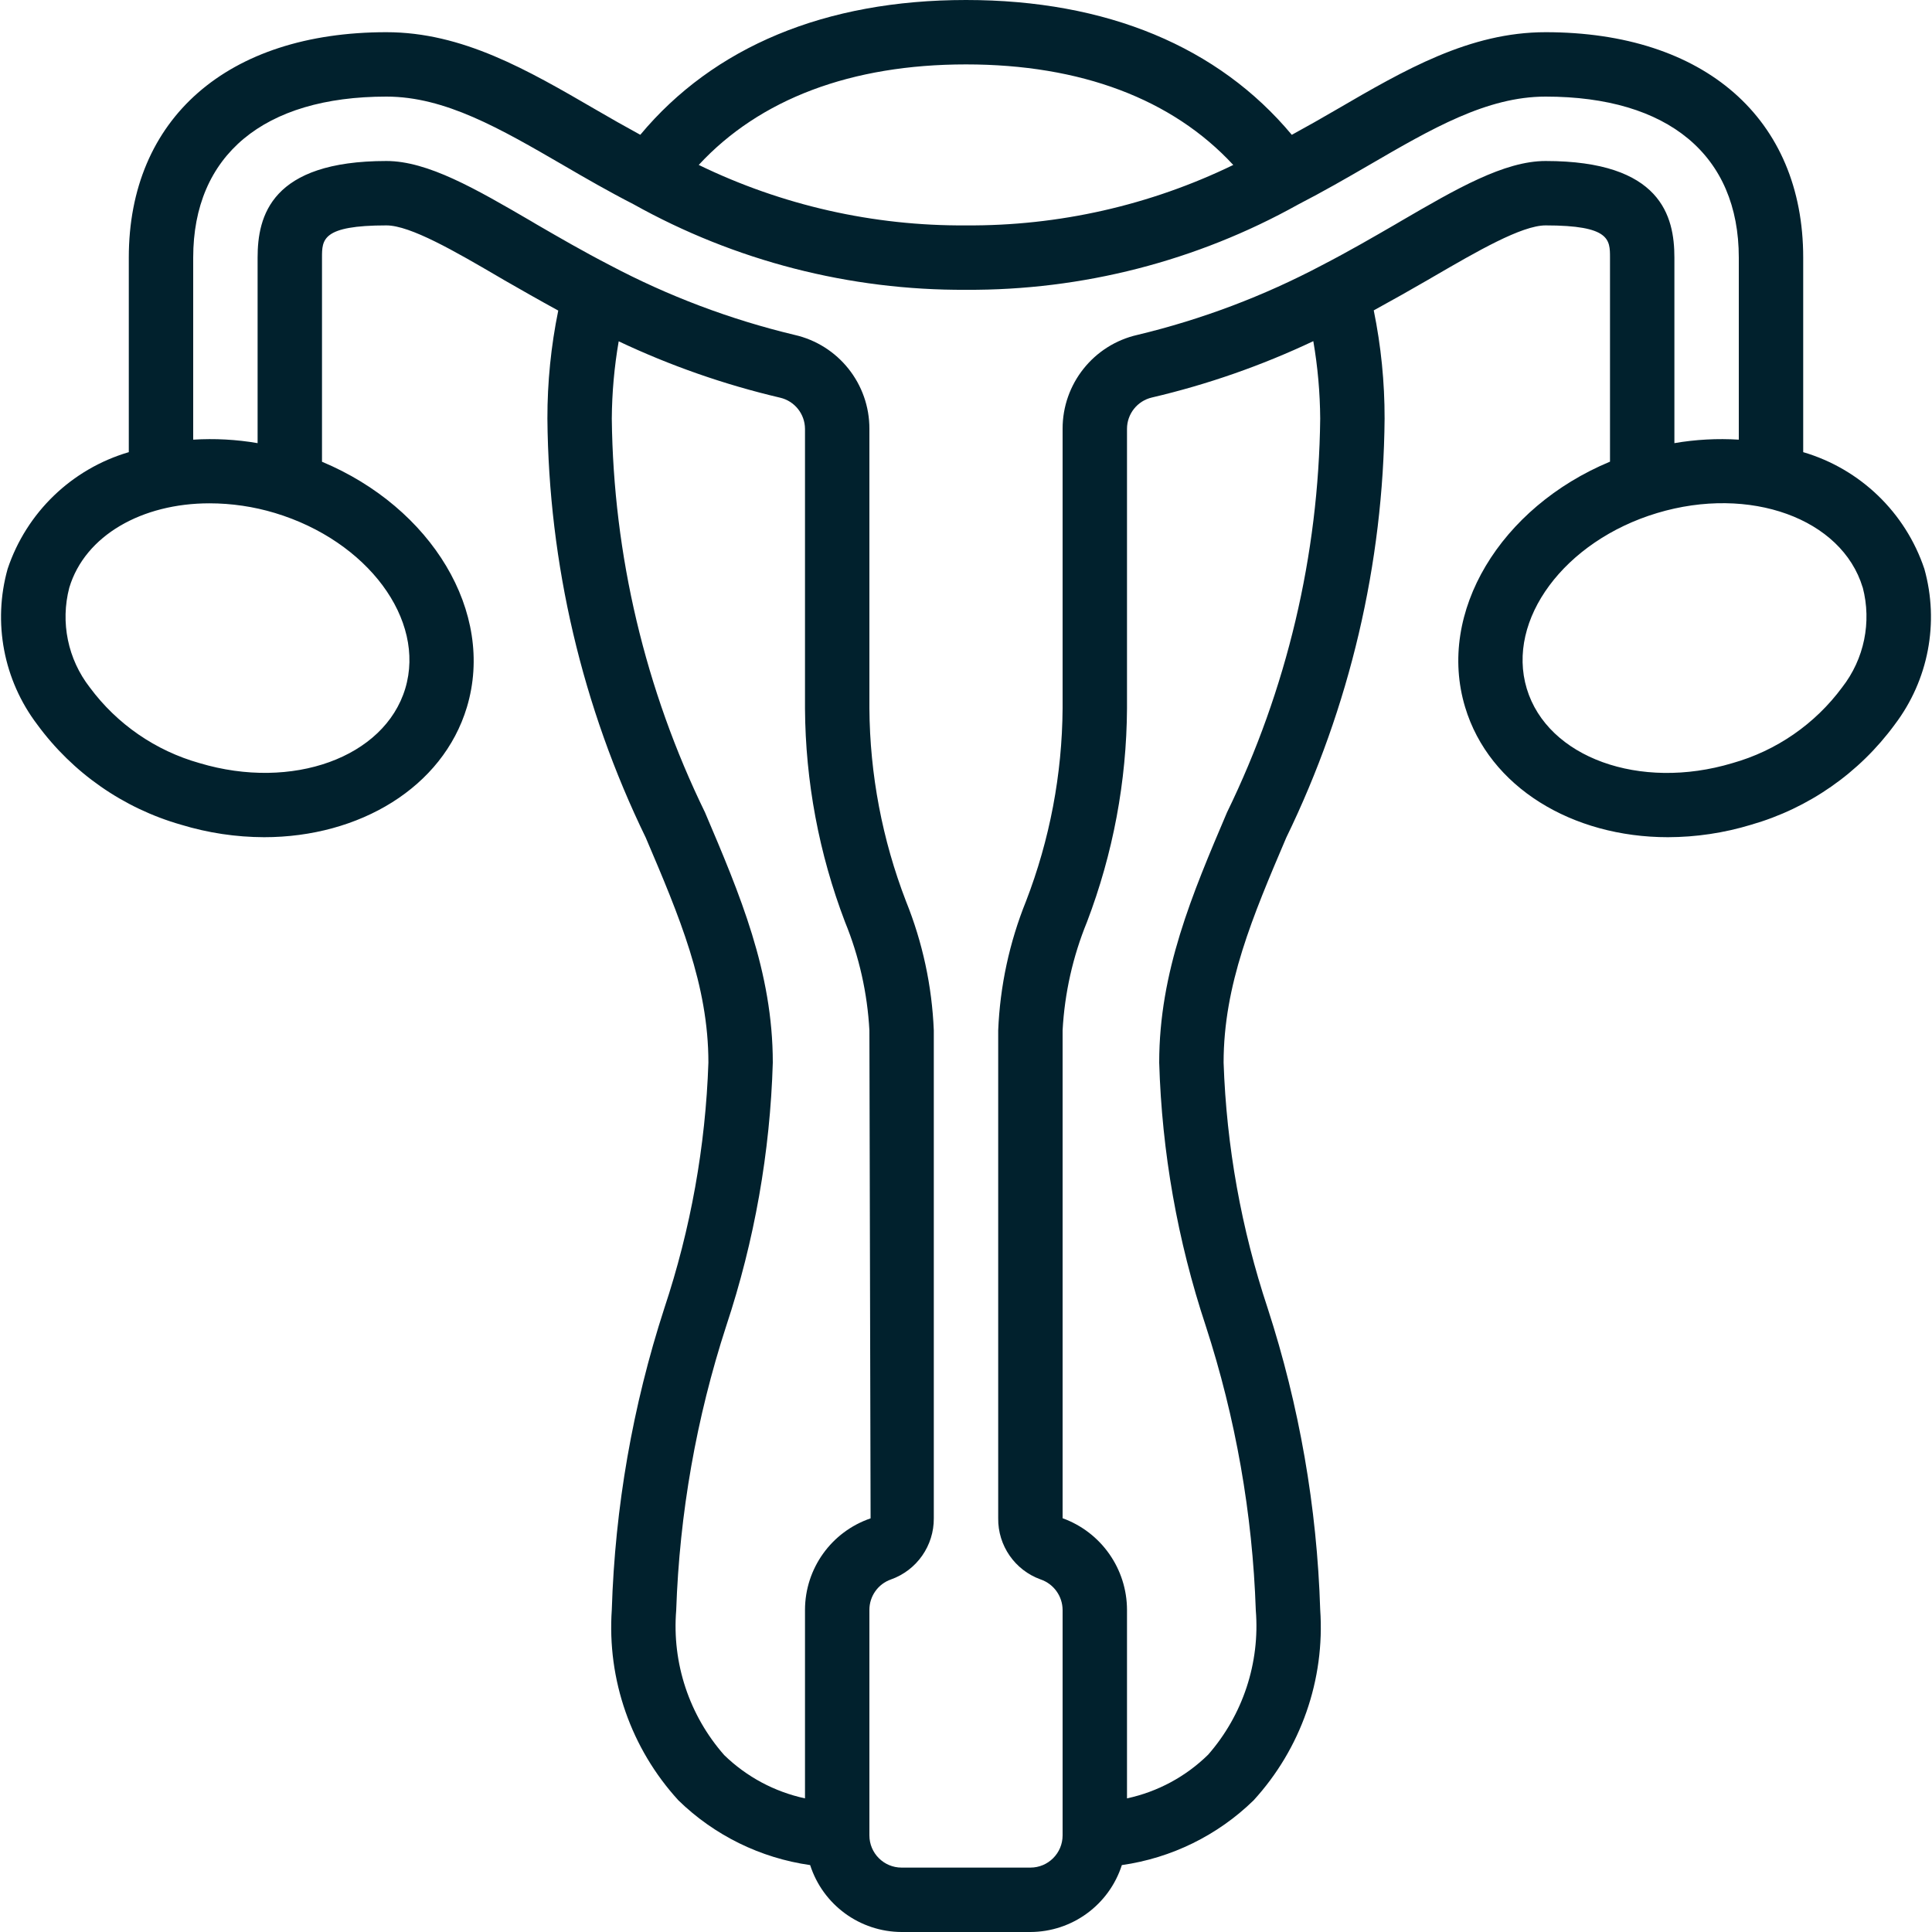 <svg xmlns="http://www.w3.org/2000/svg" width="512" height="512" viewBox="0 0 512 512" fill="none"><g clip-path="url(#clip0)"><path d="M388.267 187.383C394.658 208.657 416.708 221.867 442.027 221.867C449.475 221.85 456.881 220.743 464.009 218.581C479.317 214.202 492.732 204.849 502.136 192C511.056 180.239 513.958 164.981 509.978 150.767C504.976 135.824 492.985 124.269 477.867 119.825V68.267C477.867 31.42 451.712 8.533 409.6 8.533C389.436 8.533 372.275 18.5 354.133 29.064C350.404 31.241 346.453 33.485 342.34 35.729C322.901 12.416 293.325 0 256 0C218.675 0 189.107 12.416 169.685 35.721C165.606 33.493 161.638 31.249 157.892 29.056C139.725 18.5 122.564 8.533 102.4 8.533C60.288 8.533 34.133 31.42 34.133 68.267V119.825C19.012 124.26 7.019 135.814 2.022 150.758C-1.96 164.975 0.942 180.237 9.865 192C19.273 204.844 32.691 214.191 48 218.564C55.124 220.731 62.527 221.844 69.973 221.867C95.275 221.867 117.333 208.674 123.733 187.409C131.294 162.244 114.347 134.502 85.333 122.368V68.267C85.333 63.496 85.333 59.733 102.4 59.733C108.749 59.733 120.653 66.654 132.173 73.387L133.624 74.24C138.086 76.8 142.916 79.556 147.942 82.304C146.016 91.725 145.053 101.317 145.067 110.933C145.394 149.425 154.296 187.359 171.128 221.978C180.053 242.91 187.733 260.992 187.733 281.6C186.979 303.757 183.042 325.69 176.043 346.726C167.664 372.553 162.981 399.435 162.133 426.573C160.853 445.135 167.241 463.41 179.806 477.133C189.325 486.401 201.545 492.402 214.699 494.268C218.082 504.805 227.867 511.964 238.933 512H273.067C284.134 511.964 293.918 504.805 297.301 494.268C310.455 492.402 322.675 486.401 332.194 477.133C344.76 463.41 351.147 445.135 349.867 426.573C349.019 399.435 344.336 372.553 335.957 346.726C328.958 325.69 325.021 303.757 324.267 281.6C324.267 260.992 331.947 242.91 340.873 221.978C357.704 187.359 366.607 149.425 366.933 110.933C366.951 101.3 365.987 91.691 364.058 82.253C369.084 79.505 373.914 76.774 378.377 74.189L379.844 73.335C391.347 66.654 403.251 59.733 409.6 59.733C426.667 59.733 426.667 63.496 426.667 68.267V122.342C397.653 134.434 380.689 162.219 388.267 187.383V187.383ZM493.645 155.682C496.047 164.867 494.035 174.646 488.201 182.135C481.001 191.884 470.76 198.958 459.093 202.24C434.56 209.604 410.112 200.764 404.608 182.494C399.104 164.224 414.609 143.343 439.151 135.962C463.693 128.58 488.107 137.387 493.628 155.682H493.645ZM256 17.067C286.421 17.067 310.682 26.248 326.827 43.716C304.761 54.424 280.526 59.905 256 59.733C231.473 59.909 207.236 54.425 185.173 43.708C201.327 26.24 225.587 17.067 256 17.067ZM107.401 182.468C101.897 200.738 77.44 209.579 52.907 202.24C41.251 198.969 31.014 191.915 23.808 182.187C17.974 174.697 15.961 164.918 18.364 155.733C22.554 141.833 37.692 133.385 55.501 133.385C61.377 133.389 67.222 134.251 72.849 135.945C97.4 143.36 112.888 164.19 107.401 182.468V182.468ZM179.2 426.761C180.07 401.13 184.537 375.748 192.469 351.36C199.942 328.828 204.096 305.328 204.8 281.6C204.8 257.51 196.07 237.005 186.829 215.287C170.974 182.76 162.539 147.117 162.133 110.933C162.182 104.068 162.792 97.219 163.96 90.453C177.65 96.923 191.986 101.929 206.729 105.387C210.583 106.281 213.317 109.707 213.333 113.664V187.733C213.445 207.084 217.038 226.257 223.94 244.335C227.684 253.484 229.868 263.196 230.4 273.067L230.716 402.381C220.322 405.923 213.334 415.686 213.333 426.667V476.587C205.27 474.849 197.857 470.881 191.94 465.135C182.659 454.604 178.06 440.751 179.2 426.761V426.761ZM325.171 215.287C315.93 237.005 307.2 257.51 307.2 281.6C307.904 305.328 312.058 328.828 319.531 351.36C327.463 375.748 331.93 401.13 332.8 426.761C333.926 440.687 329.375 454.478 320.179 464.998C314.253 470.823 306.791 474.842 298.667 476.587V426.667C298.661 415.777 291.839 406.056 281.6 402.347V273.067C282.133 263.196 284.316 253.484 288.06 244.335C294.962 226.257 298.555 207.084 298.667 187.733V113.664C298.662 109.694 301.397 106.245 305.263 105.344C320.01 101.891 334.349 96.885 348.041 90.411C349.21 97.19 349.821 104.054 349.867 110.933C349.461 147.117 341.026 182.76 325.171 215.287V215.287ZM409.6 42.667C398.652 42.667 385.954 50.039 371.277 58.581L369.826 59.435C363.853 62.891 357.444 66.611 350.396 70.255C334.92 78.453 318.471 84.665 301.44 88.747C289.811 91.386 281.568 101.739 281.6 113.664V187.733C281.48 205.211 278.196 222.523 271.906 238.831C267.506 249.736 265.012 261.317 264.533 273.067V402.347C264.436 409.593 268.945 416.104 275.763 418.56C279.239 419.74 281.584 422.996 281.6 426.667V486.4C281.6 491.113 277.78 494.933 273.067 494.933H238.933C234.221 494.933 230.4 491.113 230.4 486.4V426.667C230.382 423.024 232.678 419.771 236.117 418.569C242.971 416.132 247.527 409.62 247.467 402.347V273.067C246.988 261.317 244.494 249.736 240.094 238.831C233.805 222.523 230.52 205.211 230.4 187.733V113.664C230.435 101.735 222.186 91.38 210.552 88.747C193.527 84.671 177.084 78.464 161.613 70.272C154.556 66.628 148.139 62.908 142.174 59.452L140.74 58.598C126.046 50.039 113.348 42.667 102.4 42.667C71.808 42.667 68.267 57.276 68.267 68.267V117.436C62.633 116.469 56.906 116.159 51.2 116.514V68.267C51.2 41.148 69.862 25.6 102.4 25.6C117.965 25.6 132.489 34.039 149.333 43.81C155.179 47.224 161.357 50.782 167.868 54.118C194.795 69.159 225.157 76.973 256 76.8C286.805 76.982 317.134 69.192 344.038 54.187C350.669 50.773 356.838 47.215 362.692 43.819C379.512 34.039 394.035 25.6 409.6 25.6C442.138 25.6 460.8 41.148 460.8 68.267V116.514C455.095 116.159 449.367 116.469 443.733 117.436V68.267C443.733 57.276 440.192 42.667 409.6 42.667V42.667Z" fill="#01212D"></path></g><defs><clipPath id="clip0"><rect width="512" height="512" fill="white"></rect></clipPath></defs></svg>